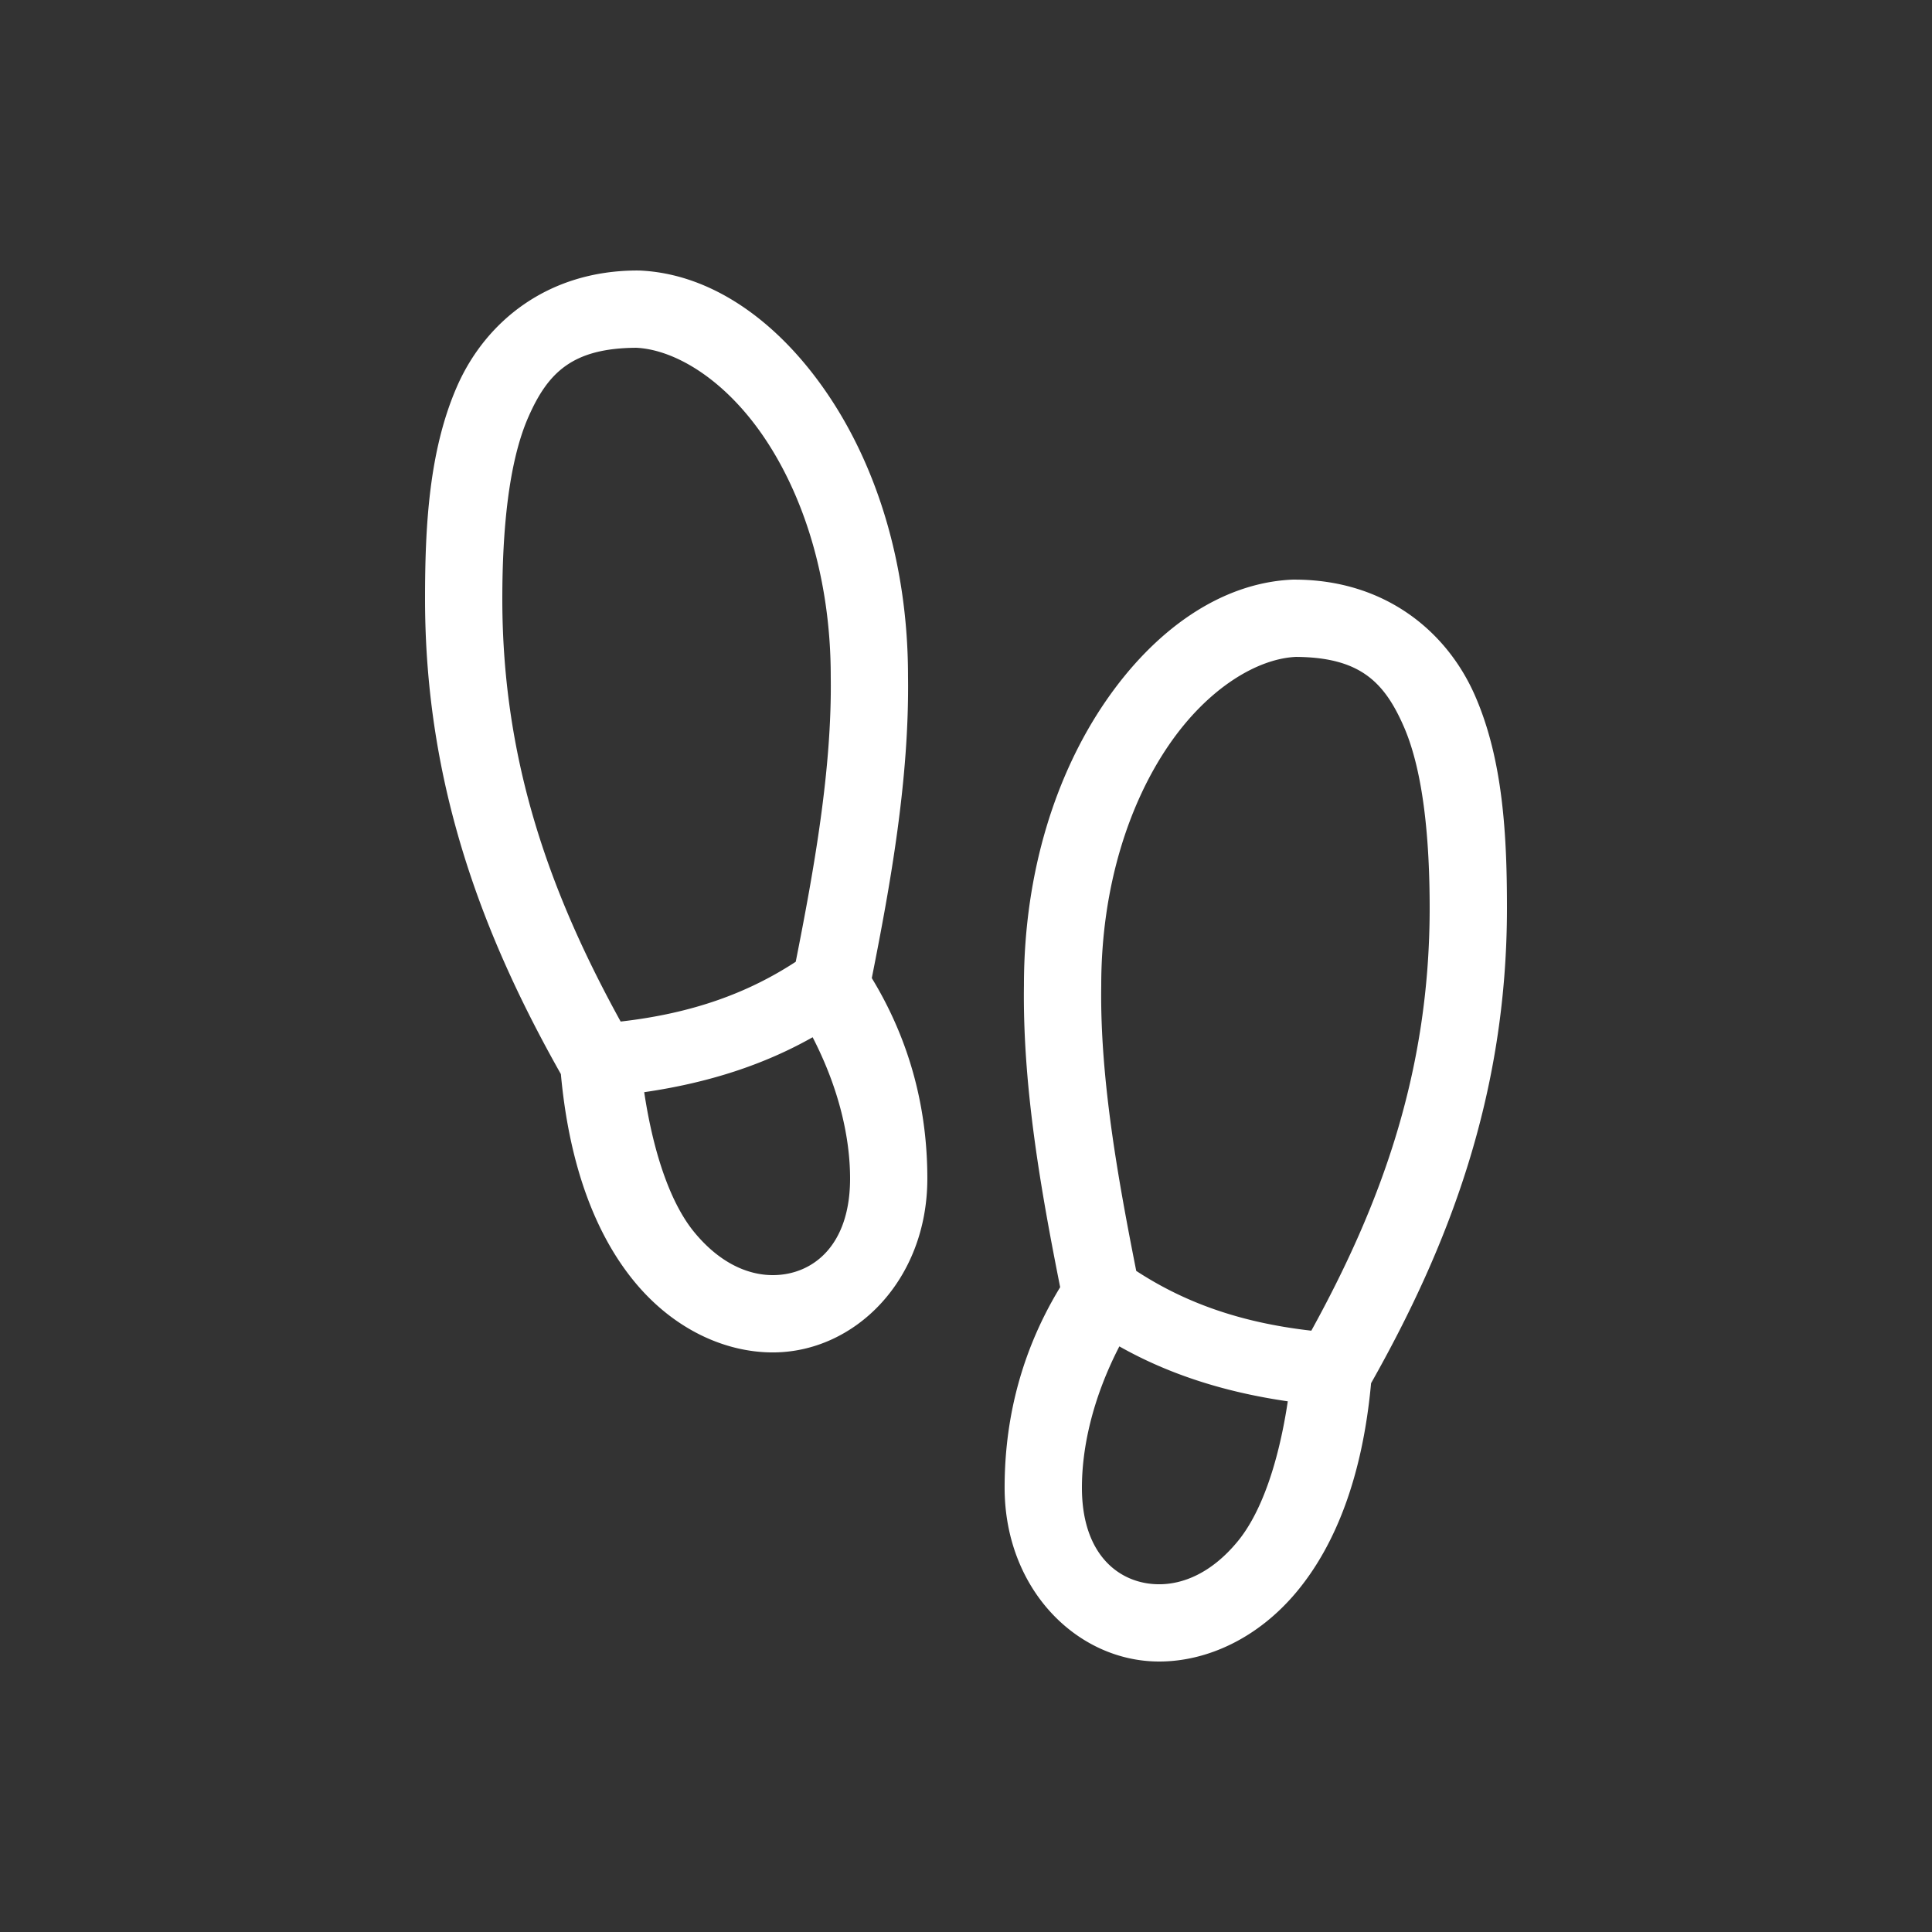<svg xmlns:dc="http://purl.org/dc/elements/1.1/" xmlns:cc="http://creativecommons.org/ns#" xmlns:rdf="http://www.w3.org/1999/02/22-rdf-syntax-ns#" xmlns:svg="http://www.w3.org/2000/svg" xmlns="http://www.w3.org/2000/svg" xmlns:sodipodi="http://sodipodi.sourceforge.net/DTD/sodipodi-0.dtd" xmlns:inkscape="http://www.inkscape.org/namespaces/inkscape" version="1.1" x="0px" y="0px" viewBox="0 0 100 100"><rect x="0" y="0" width="100" height="100" fill="#333333" stroke="none"/><g transform="translate(0,-952.362)"><path style="text-indent:0;text-transform:none;direction:ltr;block-progression:tb;baseline-shift:baseline;color:#000000;enable-background:accumulate;" d="m 33,966.363 c -4.652,0 -7.875,2.647 -9.344,6 C 22.187,975.716 22,979.682 22,983.363 c 0,9.702 3.042,17.528 7.031,24.594 0.443,4.841 1.846,8.364 3.812,10.75 2.027,2.459 4.686,3.656 7.156,3.656 4.238,0 8,-3.732 8,-9 0,-2.75 -0.512,-6.495 -2.875,-10.375 0.959,-4.83 1.948,-10.291 1.875,-15.625 -1.42e-4,-0.01 1.5e-4,-0.021 0,-0.031 -0.006,-5.889 -1.684,-10.957 -4.219,-14.656 -2.539,-3.706 -5.969,-6.154 -9.688,-6.312 a 2,2 0 0 0 -0.094,0 z m -0.094,4 c 0.008,3.6e-4 0.023,-4.1e-4 0.031,0 1.978,0.096 4.535,1.603 6.562,4.562 2.036,2.972 3.5,7.295 3.5,12.437 a 2,2 0 0 0 0,0.031 c 0.069,4.767 -0.867,9.977 -1.812,14.75 -2.438,1.592 -5.291,2.665 -9.062,3.094 C 28.549,998.742 26,991.894 26,983.363 c 0,-3.495 0.313,-7.053 1.344,-9.406 1.02,-2.327 2.294,-3.567 5.562,-3.594 z m 34,12 c -3.718,0.159 -7.148,2.606 -9.688,6.312 -2.534,3.699 -4.213,8.767 -4.219,14.656 -1.1e-5,0.011 0,0.02 0,0.031 -0.073,5.334 0.916,10.795 1.875,15.625 -2.363,3.88 -2.875,7.625 -2.875,10.375 0,5.268 3.762,9 8,9 2.47,0 5.129,-1.197 7.156,-3.656 1.967,-2.386 3.369,-5.909 3.812,-10.75 C 74.958,1016.891 78,1009.065 78,999.362 78,995.681 77.813,991.716 76.344,988.363 74.875,985.009 71.652,982.363 67,982.363 a 2,2 0 0 0 -0.094,0 z m 0.156,4 c 0.012,6e-5 0.019,-1e-4 0.031,0 3.268,0.027 4.543,1.266 5.562,3.594 1.031,2.352 1.344,5.911 1.344,9.406 0,8.532 -2.549,15.379 -6.125,21.875 -3.771,-0.428 -6.624,-1.502 -9.062,-3.094 -0.946,-4.773 -1.882,-9.982 -1.812,-14.75 a 2,2 0 0 0 0,-0.031 c 0,-5.143 1.464,-9.466 3.5,-12.437 2.027,-2.959 4.584,-4.466 6.562,-4.562 z m -25,19.687 c 1.403,2.72 1.938,5.27 1.938,7.312 0,3.526 -1.981,5 -4,5 -1.226,0 -2.7,-0.566 -4.062,-2.219 -1.154,-1.401 -2.084,-3.872 -2.594,-7.25 3.36,-0.486 6.234,-1.438 8.719,-2.844 z m 15.875,16 c 2.485,1.405 5.359,2.358 8.719,2.844 -0.51,3.378 -1.439,5.849 -2.594,7.25 -1.362,1.653 -2.836,2.219 -4.062,2.219 -2.019,0 -4,-1.474 -4,-5 0,-2.043 0.535,-4.593 1.938,-7.312 z" fill="#fff" fill-opacity="1" stroke="none" marker="none" visibility="visible" display="inline" overflow="visible"/></g></svg>